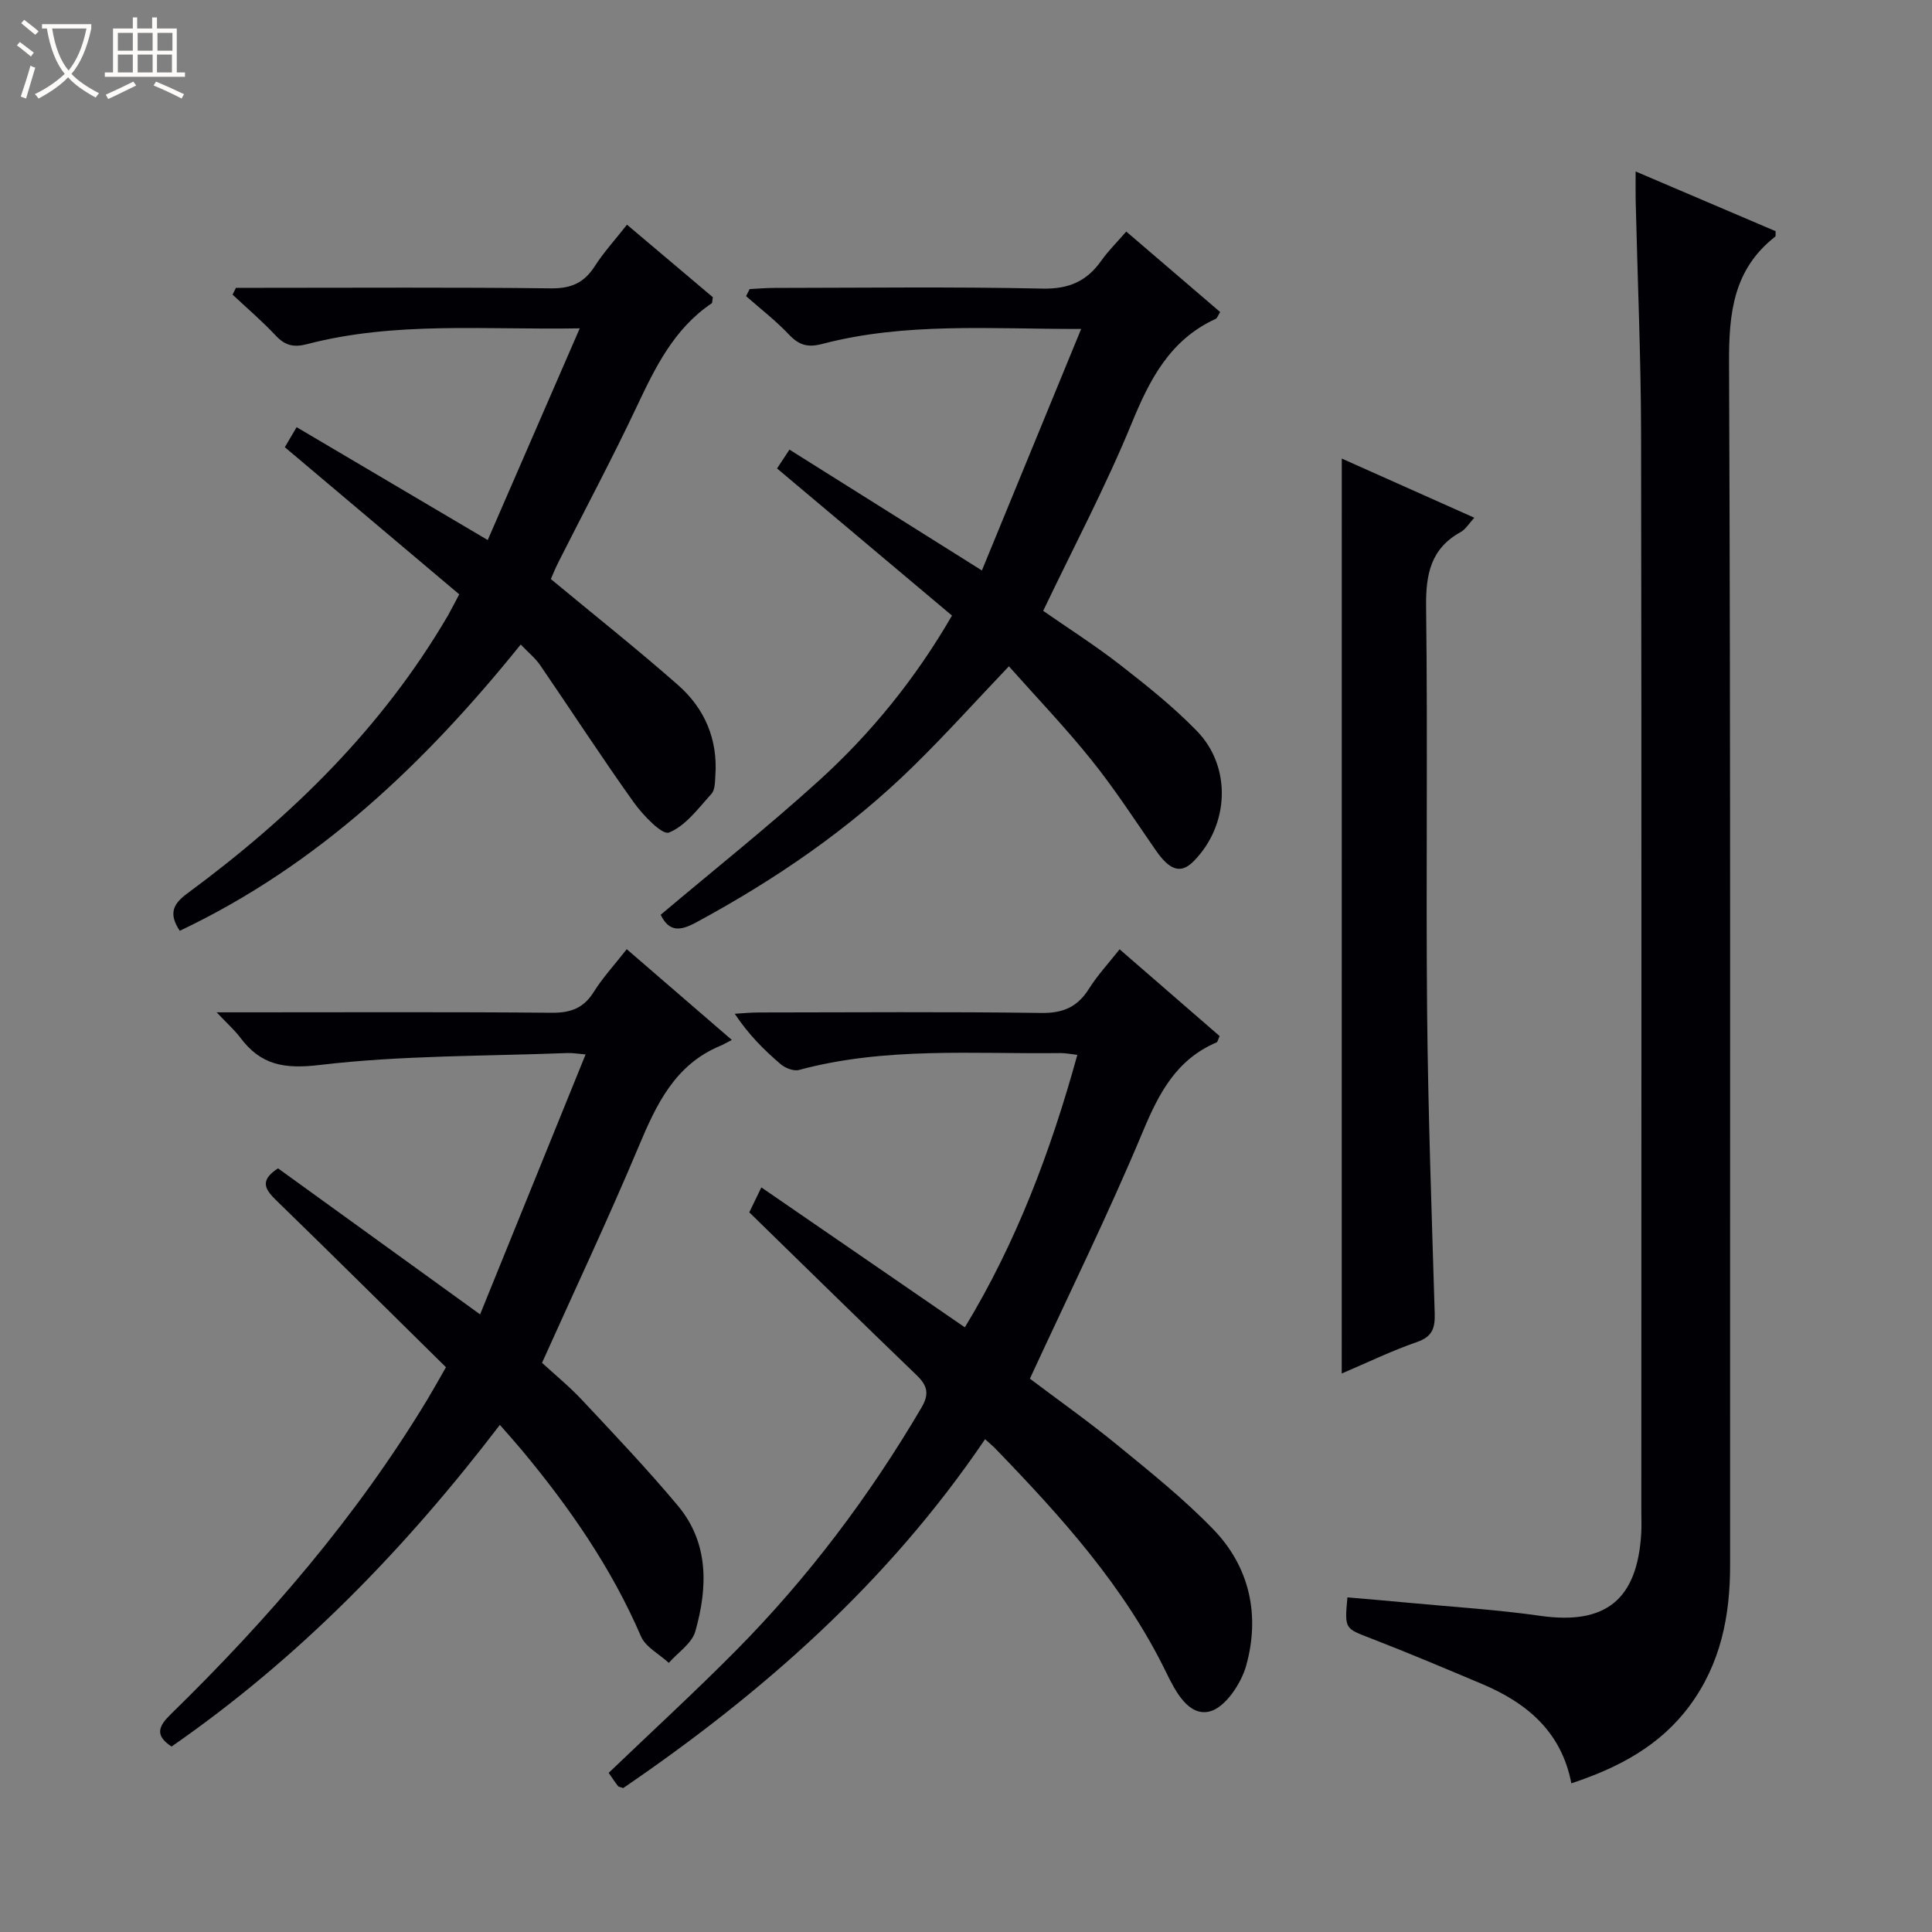 <svg enable-background="new 0 0 400 400" viewBox="0 0 400 400" xmlns="http://www.w3.org/2000/svg"><rect x="0" y="0" width="400" height="400" fill="#808080" stroke="none"/><path d="m6.4 11.7c-1-.8-1.9-1.6-2.9-2.3l.6-.7c.9.7 1.9 1.4 2.9 2.2zm-2.1 8.3c.7-2.1 1.4-4.2 2-6.4.2.1.6.3 1 .4-.7 2.3-1.3 4.4-1.9 6.4zm3-12.8c-1.1-.9-2.1-1.7-2.9-2.4l.6-.7c1 .8 2 1.5 3 2.4zm1.4-1.3v-.9h10.2v.9c-.9 4.2-2.3 7.3-4.1 9.4 1.3 1.4 3.2 2.7 5.7 4-.2.2-.4.5-.7.9-2.5-1.4-4.4-2.7-5.7-4.2-1.4 1.5-3.5 3-6.1 4.4 0 0 0 0-.1-.1-.3-.4-.5-.7-.7-.8 2.7-1.3 4.7-2.8 6.2-4.2-1.8-2.2-3-5.3-3.7-9.4zm9.2 0h-7.1c.6 3.8 1.7 6.7 3.4 8.7 1.7-2.1 2.9-4.8 3.7-8.7z" fill="#fcfbfa"/><path d="m31.6 3.6h.9v2.3h4.1v9.1h1.7v.9h-16.6v-.9h1.7v-9.1h4.1v-2.3h.9v2.3h3.1v-2.3zm-4 13.3.6.8c-1.9.9-3.8 1.9-5.8 2.8-.2-.3-.3-.6-.5-.9 2-.9 3.9-1.8 5.7-2.7zm-3.2-10.1v3.7h3.1v-3.7zm0 4.5v3.7h3.1v-3.7zm4.1-4.5v3.7h3.1v-3.7zm0 4.5v3.7h3.1v-3.7zm9.1 9.1c-2.1-1.1-4.1-2-5.8-2.7l.5-.8c2.2.9 4.1 1.8 5.8 2.6zm-1.9-13.6h-3.1v3.7h3.1zm-3.2 4.5v3.7h3.1v-3.7z" fill="#fcfbfa"/><g fill="#010105"><path d="m338.64 35.5c10.21 4.36 19.63 8.37 28.99 12.37-.04.58.05 1.01-.1 1.13-8.61 6.73-9.6 15.73-9.55 26.09.35 82.97.18 165.94.22 248.91.01 10.56-1.94 20.44-8.36 29.13-6.11 8.27-14.61 12.81-24.51 16.09-2.04-10.66-9.19-16.65-18.49-20.57-7.65-3.22-15.29-6.46-23.03-9.45-5.38-2.08-5.45-1.9-4.84-8.48 4.37.38 8.77.74 13.15 1.16 8.93.84 17.9 1.39 26.77 2.66 13.47 1.92 20.1-3.27 20.91-17.08.09-1.49.02-3 .02-4.5 0-74.31.07-148.62-.05-222.92-.03-16.13-.74-32.27-1.12-48.4-.04-1.78-.01-3.55-.01-6.14z"/><path d="m203.95 297.97c-20.11 29.7-46.08 52.54-74.92 72.23-.52-.2-.93-.22-1.1-.44-.7-.91-1.33-1.87-1.91-2.71 8.9-8.53 17.83-16.72 26.35-25.32 14.94-15.09 27.61-31.95 38.39-50.26 1.72-2.92 1.24-4.62-1.03-6.8-11.51-11.07-22.9-22.26-34.6-33.67.59-1.21 1.37-2.83 2.5-5.16 14.02 9.64 27.81 19.12 42.13 28.97 10.61-17.46 17.75-36.35 23.29-56.41-1.35-.15-2.42-.38-3.48-.37-18.1.22-36.31-1.32-54.14 3.49-1.1.3-2.85-.38-3.8-1.19-3.41-2.92-6.61-6.08-9.51-10.44 1.67-.1 3.34-.27 5.01-.27 19.49-.02 38.99-.17 58.48.1 4.53.06 7.49-1.26 9.85-5.01 1.74-2.77 4.01-5.21 6.34-8.17 7.09 6.15 13.95 12.1 20.71 17.97-.34.74-.4 1.2-.62 1.3-8.26 3.52-11.91 10.41-15.24 18.39-7.16 17.14-15.39 33.84-23.42 51.24 5.72 4.32 12.08 8.81 18.09 13.73 6.82 5.58 13.75 11.13 19.86 17.44 7.6 7.84 9.71 17.84 6.84 28.2-1.03 3.74-4.35 8.71-7.54 9.52-4.39 1.12-7.12-4.15-8.99-7.99-8.65-17.81-21.69-32.22-35.24-46.25-.56-.61-1.21-1.13-2.3-2.12z"/><path d="m103.49 295.01c-19.73 25.83-41.71 48.38-67.97 66.59-3.59-2.33-2.64-4.27-.17-6.68 20.2-19.72 38.53-40.98 53.17-65.23 1.19-1.98 2.31-4 3.81-6.62-11.67-11.5-23.24-22.99-34.93-34.35-2.38-2.31-3.91-4.18.16-6.83 13.66 9.87 27.49 19.86 41.84 30.24 7.31-18 14.46-35.62 21.84-53.82-1.65-.14-2.71-.33-3.76-.29-17.1.67-34.31.46-51.26 2.47-7.41.88-12.23.02-16.49-5.68-1.15-1.54-2.63-2.83-4.88-5.22h6.41c21 0 41.99-.1 62.99.09 3.9.03 6.58-.95 8.68-4.31 1.84-2.94 4.24-5.54 6.83-8.85 7.06 6.1 14 12.09 21.76 18.79-1.21.62-1.79.97-2.4 1.22-9.41 3.92-13.24 12.15-16.91 20.89-6.24 14.86-13.12 29.45-19.99 44.74 2.6 2.39 5.66 4.89 8.34 7.75 6.7 7.16 13.47 14.28 19.76 21.8 6.5 7.76 6.21 16.97 3.64 26.05-.71 2.49-3.6 4.36-5.49 6.52-1.96-1.81-4.79-3.25-5.76-5.48-6.13-14.21-14.81-26.72-24.64-38.53-1.38-1.65-2.82-3.25-4.58-5.26z"/><path d="m95.08 123.05c-11.95-10.08-23.88-20.15-36.11-30.46.66-1.12 1.37-2.33 2.44-4.15 13.11 7.75 25.95 15.33 39.57 23.37 6.24-14.37 12.48-28.7 19.05-43.83-19.54.35-38.18-1.5-56.45 3.27-2.84.74-4.59.26-6.52-1.8-2.8-2.98-5.92-5.65-8.91-8.45.23-.47.46-.94.7-1.41h5.21c20 0 40-.13 60 .11 4.16.05 6.86-1.13 9.07-4.57 1.87-2.92 4.25-5.51 6.68-8.61 6.08 5.13 12 10.14 17.78 15.02-.13.68-.08 1.15-.26 1.27-7.79 5.26-11.67 13.26-15.53 21.44-5.12 10.84-10.78 21.42-16.18 32.13-.66 1.3-1.2 2.66-1.57 3.51 9.02 7.48 17.87 14.5 26.34 21.95 5.49 4.83 8.24 11.2 7.72 18.7-.09 1.31-.05 2.98-.81 3.81-2.7 2.98-5.33 6.62-8.8 8.02-1.4.57-5.4-3.61-7.31-6.28-6.65-9.31-12.88-18.92-19.35-28.36-1-1.47-2.45-2.63-4.03-4.29-19.75 24.5-41.92 45.68-70.59 59.27-2.35-3.53-1.42-5.54 1.54-7.72 21.5-15.85 40.34-34.24 53.95-57.5.73-1.28 1.39-2.61 2.37-4.44z"/><path d="m208.88 137.95c-6.74 7.08-12.97 13.99-19.59 20.5-13.39 13.17-28.74 23.66-45.24 32.57-3.19 1.72-5.53 1.98-7.26-1.63 10.93-9.22 22.2-18.18 32.84-27.84 10.74-9.76 19.87-20.99 27.47-34.1-12.06-10.14-24.01-20.19-36.22-30.46.79-1.21 1.58-2.39 2.57-3.9 13.12 8.24 26.03 16.35 39.84 25.02 6.86-16.69 13.53-32.91 20.55-50-18.76.03-36.36-1.42-53.61 3.1-3.05.8-4.83.23-6.9-1.96-2.72-2.87-5.88-5.31-8.86-7.93.24-.49.49-.98.73-1.47 1.7-.08 3.41-.24 5.11-.24 18.5-.02 37.01-.26 55.5.14 5.48.12 9.19-1.51 12.21-5.79 1.42-2.01 3.21-3.77 5.16-6.02 6.63 5.68 13 11.14 19.44 16.66-.43.67-.59 1.26-.95 1.43-9.45 4.34-13.64 12.52-17.41 21.71-5.35 13.03-11.98 25.54-18.28 38.73 5.2 3.62 10.78 7.17 15.97 11.21 5.5 4.28 11.01 8.68 15.85 13.66 7.28 7.49 6.69 19.55-.69 26.99-2.64 2.66-4.92 1.91-7.85-2.33-4.34-6.27-8.51-12.7-13.28-18.64-5.39-6.72-11.38-12.97-17.1-19.41z"/><path d="m277.8 94.94c8.91 3.98 17.97 8.02 27.44 12.25-1.1 1.19-1.78 2.38-2.8 2.95-6.22 3.44-7.26 8.73-7.18 15.46.35 27.98-.05 55.97.21 83.95.2 20.78.95 41.56 1.57 62.34.09 3.01-.43 4.84-3.67 5.96-5.29 1.83-10.36 4.3-15.58 6.52.01-63.31.01-126.19.01-189.43z"/></g></svg>